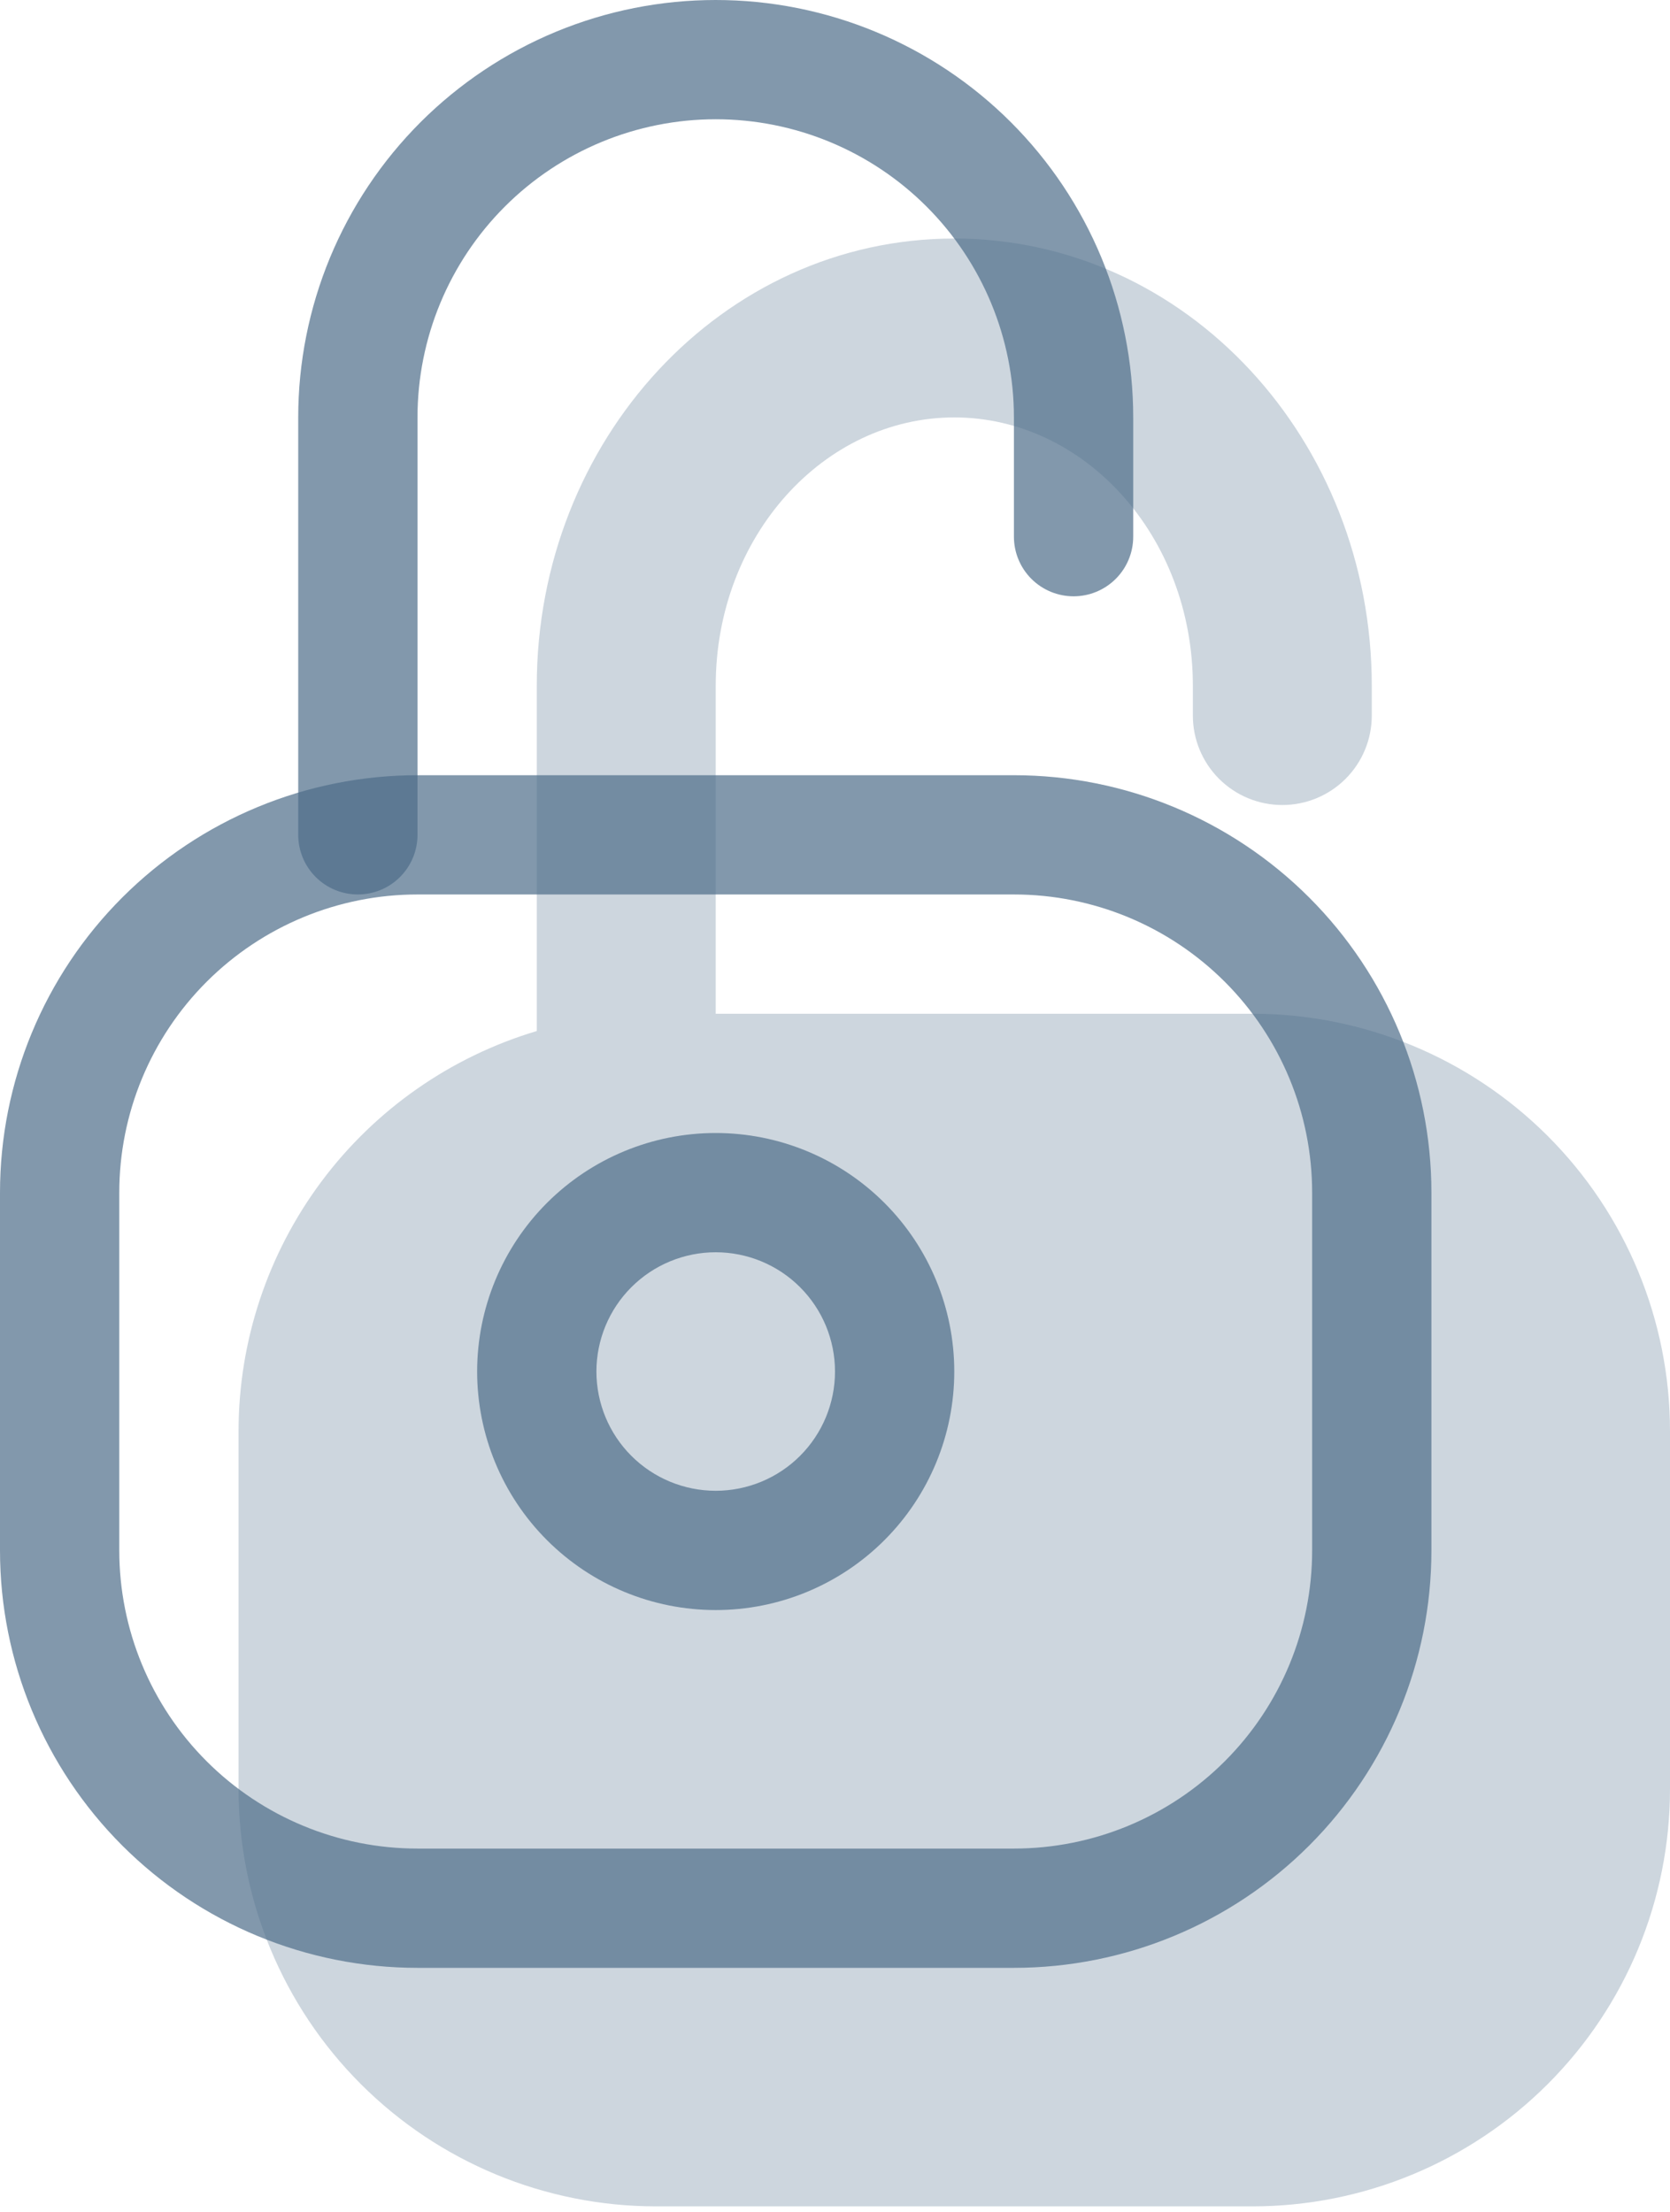 <svg width="80" height="106" viewBox="0 0 80 106" fill="none" xmlns="http://www.w3.org/2000/svg">
<path opacity="0.8" fill-rule="evenodd" clip-rule="evenodd" d="M34.286 48.571H60C65.304 48.571 70.391 50.678 74.142 54.429C77.893 58.18 80 63.267 80 68.571V85.714C80 91.019 77.893 96.106 74.142 99.856C70.391 103.607 65.304 105.714 60 105.714H31.428C26.124 105.714 21.037 103.607 17.286 99.856C13.536 96.106 11.428 91.019 11.428 85.714V68.571C11.429 64.264 12.82 60.072 15.393 56.618C17.967 53.164 21.587 50.632 25.714 49.4V32.857C25.714 21.103 34.583 11.429 45.714 11.429C56.846 11.429 65.714 21.103 65.714 32.857V34.286C65.714 35.422 65.263 36.512 64.459 37.316C63.655 38.12 62.565 38.571 61.428 38.571C60.292 38.571 59.202 38.12 58.398 37.316C57.594 36.512 57.143 35.422 57.143 34.286V32.857C57.143 25.674 51.943 20 45.714 20C39.486 20 34.286 25.674 34.286 32.857V48.571Z" fill="#4D6D8A" fill-opacity="0.35"/>
<path fill-rule="evenodd" clip-rule="evenodd" d="M22.857 65.714C22.857 68.745 24.061 71.652 26.204 73.795C28.348 75.939 31.254 77.143 34.285 77.143C37.316 77.143 40.223 75.939 42.367 73.795C44.51 71.652 45.714 68.745 45.714 65.714C45.714 62.683 44.51 59.776 42.367 57.633C40.223 55.49 37.316 54.286 34.285 54.286C31.254 54.286 28.348 55.49 26.204 57.633C24.061 59.776 22.857 62.683 22.857 65.714ZM40 65.714C40 67.23 39.398 68.683 38.326 69.755C37.255 70.826 35.801 71.428 34.285 71.428C32.77 71.428 31.317 70.826 30.245 69.755C29.173 68.683 28.571 67.23 28.571 65.714C28.571 64.199 29.173 62.745 30.245 61.674C31.317 60.602 32.77 60 34.285 60C35.801 60 37.255 60.602 38.326 61.674C39.398 62.745 40 64.199 40 65.714Z" fill="#4D6D8A" fill-opacity="0.7"/>
<path fill-rule="evenodd" clip-rule="evenodd" d="M48.571 37.143H20C14.696 37.143 9.609 39.25 5.858 43.001C2.107 46.751 0 51.839 0 57.143V74.286C0 79.59 2.107 84.677 5.858 88.428C9.609 92.178 14.696 94.286 20 94.286H48.571C53.876 94.286 58.963 92.178 62.714 88.428C66.464 84.677 68.571 79.59 68.571 74.286V57.143C68.571 51.839 66.464 46.751 62.714 43.001C58.963 39.25 53.876 37.143 48.571 37.143ZM5.714 57.143C5.714 53.354 7.219 49.72 9.898 47.041C12.578 44.362 16.211 42.857 20 42.857H48.571C52.36 42.857 55.994 44.362 58.673 47.041C61.352 49.72 62.857 53.354 62.857 57.143V74.286C62.857 78.074 61.352 81.708 58.673 84.387C55.994 87.066 52.36 88.571 48.571 88.571H20C16.211 88.571 12.578 87.066 9.898 84.387C7.219 81.708 5.714 78.074 5.714 74.286V57.143Z" fill="#4D6D8A" fill-opacity="0.7"/>
<path d="M20 40C20 40.758 19.699 41.484 19.163 42.02C18.627 42.556 17.901 42.857 17.143 42.857C16.385 42.857 15.658 42.556 15.123 42.02C14.587 41.484 14.286 40.758 14.286 40V20C14.286 17.373 14.803 14.773 15.808 12.346C16.813 9.92 18.286 7.715 20.143 5.858C22.001 4.001 24.206 2.527 26.632 1.522C29.058 0.517 31.659 0 34.286 0C36.912 0 39.513 0.517 41.939 1.522C44.366 2.527 46.571 4.001 48.428 5.858C50.285 7.715 51.758 9.92 52.763 12.346C53.768 14.773 54.286 17.373 54.286 20V25.714C54.286 26.472 53.985 27.199 53.449 27.735C52.913 28.27 52.186 28.571 51.428 28.571C50.671 28.571 49.944 28.27 49.408 27.735C48.872 27.199 48.571 26.472 48.571 25.714V20C48.571 16.211 47.066 12.578 44.387 9.898C41.708 7.219 38.074 5.714 34.286 5.714C30.497 5.714 26.863 7.219 24.184 9.898C21.505 12.578 20 16.211 20 20V40Z" fill="#4D6D8A" fill-opacity="0.7"/>
</svg>

